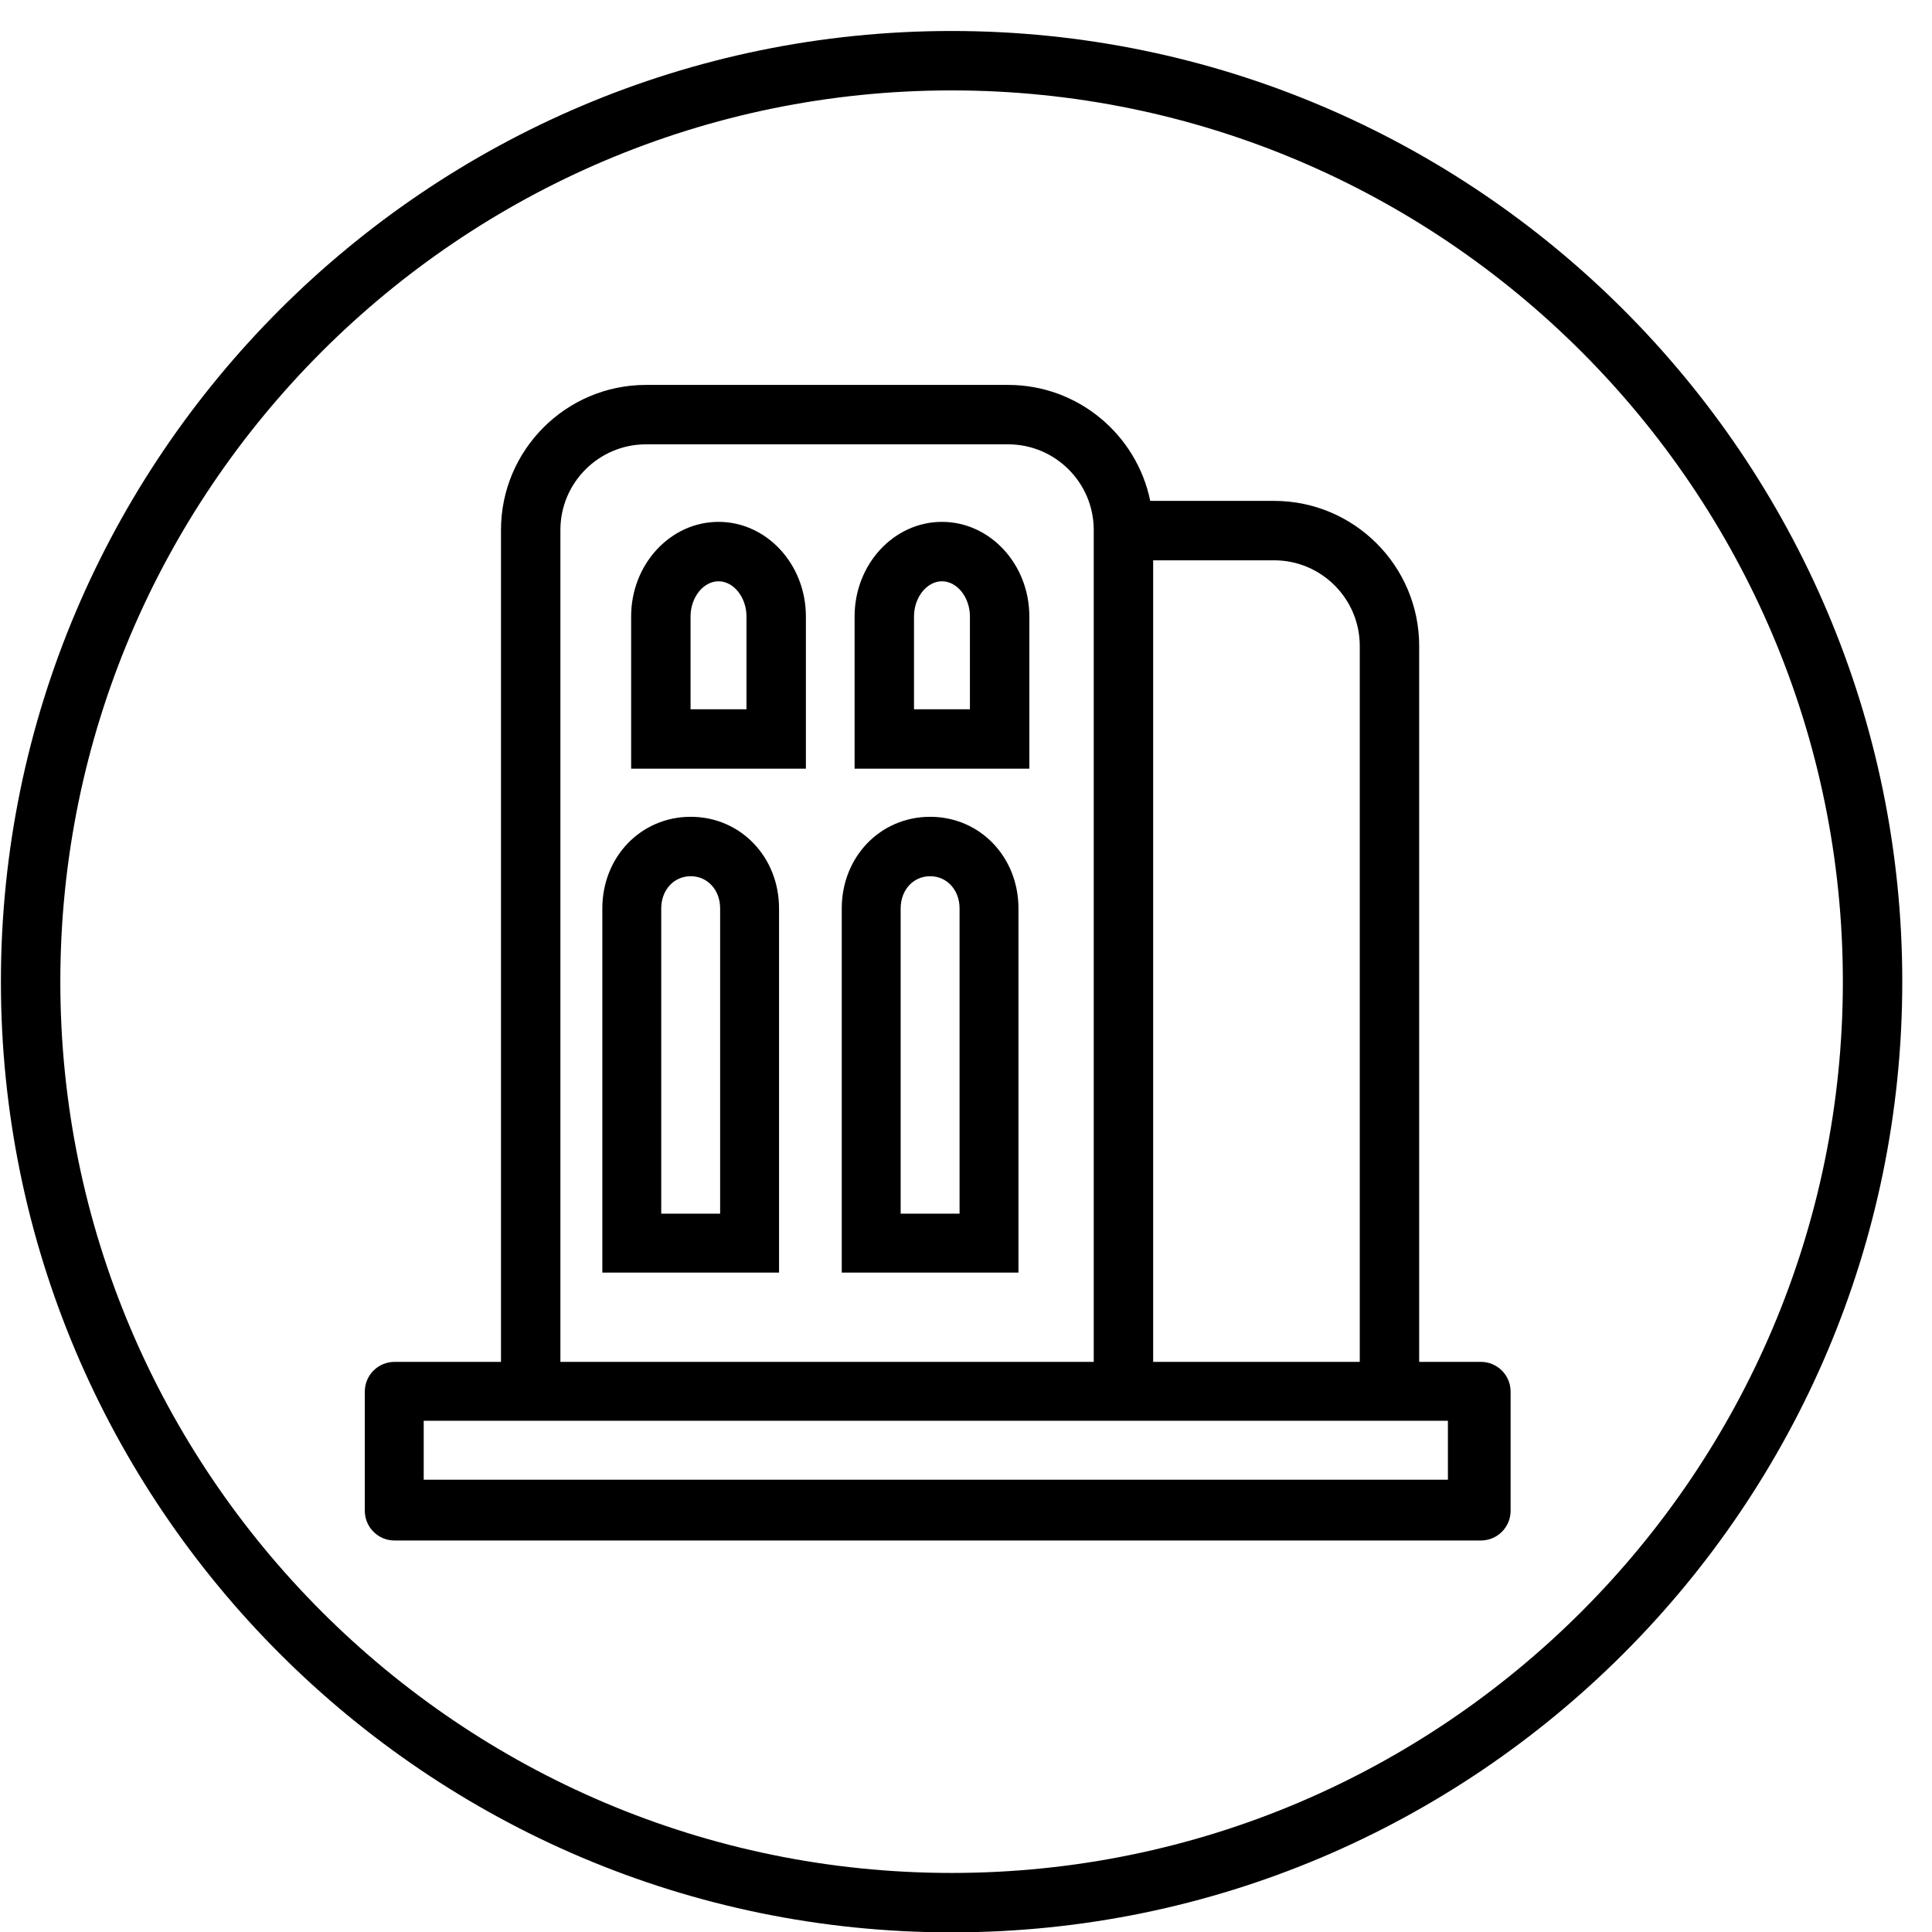 <?xml version="1.0" standalone="no"?><!DOCTYPE svg PUBLIC "-//W3C//DTD SVG 1.1//EN" "http://www.w3.org/Graphics/SVG/1.1/DTD/svg11.dtd"><svg t="1522410175146" class="icon" style="" viewBox="0 0 1024 1024" version="1.1" xmlns="http://www.w3.org/2000/svg" p-id="5408" xmlns:xlink="http://www.w3.org/1999/xlink" width="200" height="200"><defs><style type="text/css"></style></defs><path d="M504.364 16.425C226.52 16.425 0.481 242.468 0.481 520.308s226.038 503.887 503.883 503.887S1008.246 798.149 1008.246 520.308 782.208 16.425 504.364 16.425zM504.364 992.701c-260.475 0-472.39-211.914-472.39-472.394 0-260.475 211.914-472.39 472.39-472.39S976.753 259.833 976.753 520.308C976.753 780.788 764.839 992.701 504.364 992.701z" p-id="5409"></path><path d="M380.832 276.6c-25.542 0-46.316 22.489-46.316 50.13l0 80.696 92.625 0 0-80.696C427.14 299.09 406.366 276.6 380.832 276.6zM395.648 375.934l-29.64 0 0-49.203c0-10.103 6.789-18.637 14.824-18.637 8.035 0 14.816 8.534 14.816 18.637L395.648 375.934z" p-id="5410"></path><path d="M366.078 432.923c-26.488 0-46.832 21.336-46.832 48.577l0 192.989 93.663 0L412.909 481.5C412.909 454.259 392.565 432.923 366.078 432.923zM381.688 643.267l-31.221 0L350.467 481.5c0-9.738 6.63-17.084 15.611-17.084s15.611 7.346 15.611 17.084L381.688 643.267z" p-id="5411"></path><path d="M499.26 276.6c-25.534 0-46.309 22.489-46.309 50.13l0 80.696 92.618 0 0-80.696C545.569 299.09 524.794 276.6 499.26 276.6zM514.076 375.934l-29.632 0 0-49.203c0-10.103 6.781-18.637 14.816-18.637s14.816 8.534 14.816 18.637L514.076 375.934z" p-id="5412"></path><path d="M492.976 432.923c-26.488 0-46.832 21.336-46.832 48.577l0 192.989 93.663 0L539.808 481.5C539.808 454.259 519.464 432.923 492.976 432.923zM508.587 643.267l-31.221 0L477.366 481.5c0-9.738 6.63-17.084 15.611-17.084s15.611 7.346 15.611 17.084L508.587 643.267z" p-id="5413"></path><path d="M784.908 721.824 752.194 721.824 752.194 342.354c0-42.387-34.483-76.871-76.871-76.871l-65.675 0c-7.154-35.031-38.205-61.47-75.319-61.47L342.404 204.012c-42.387 0-76.871 34.487-76.871 76.875l0 440.937-56.432 0c-8.697 0-15.746 7.05-15.746 15.746l0 63.177c0 8.697 7.05 15.746 15.746 15.746l575.807 0c8.697 0 15.746-7.05 15.746-15.746l0-63.177C800.655 728.873 793.605 721.824 784.908 721.824zM720.701 342.354l0 379.471L611.199 721.825 611.199 296.976l64.123 0C700.34 296.976 720.701 317.331 720.701 342.354zM297.026 280.887c0-25.022 20.359-45.382 45.378-45.382l191.924 0c25.019 0 45.378 20.359 45.378 45.382l0 440.937L297.026 721.824 297.026 280.887zM767.419 784.266l-542.843 0 0-31.221 542.843 0L767.419 784.266z" p-id="5414"></path></svg>